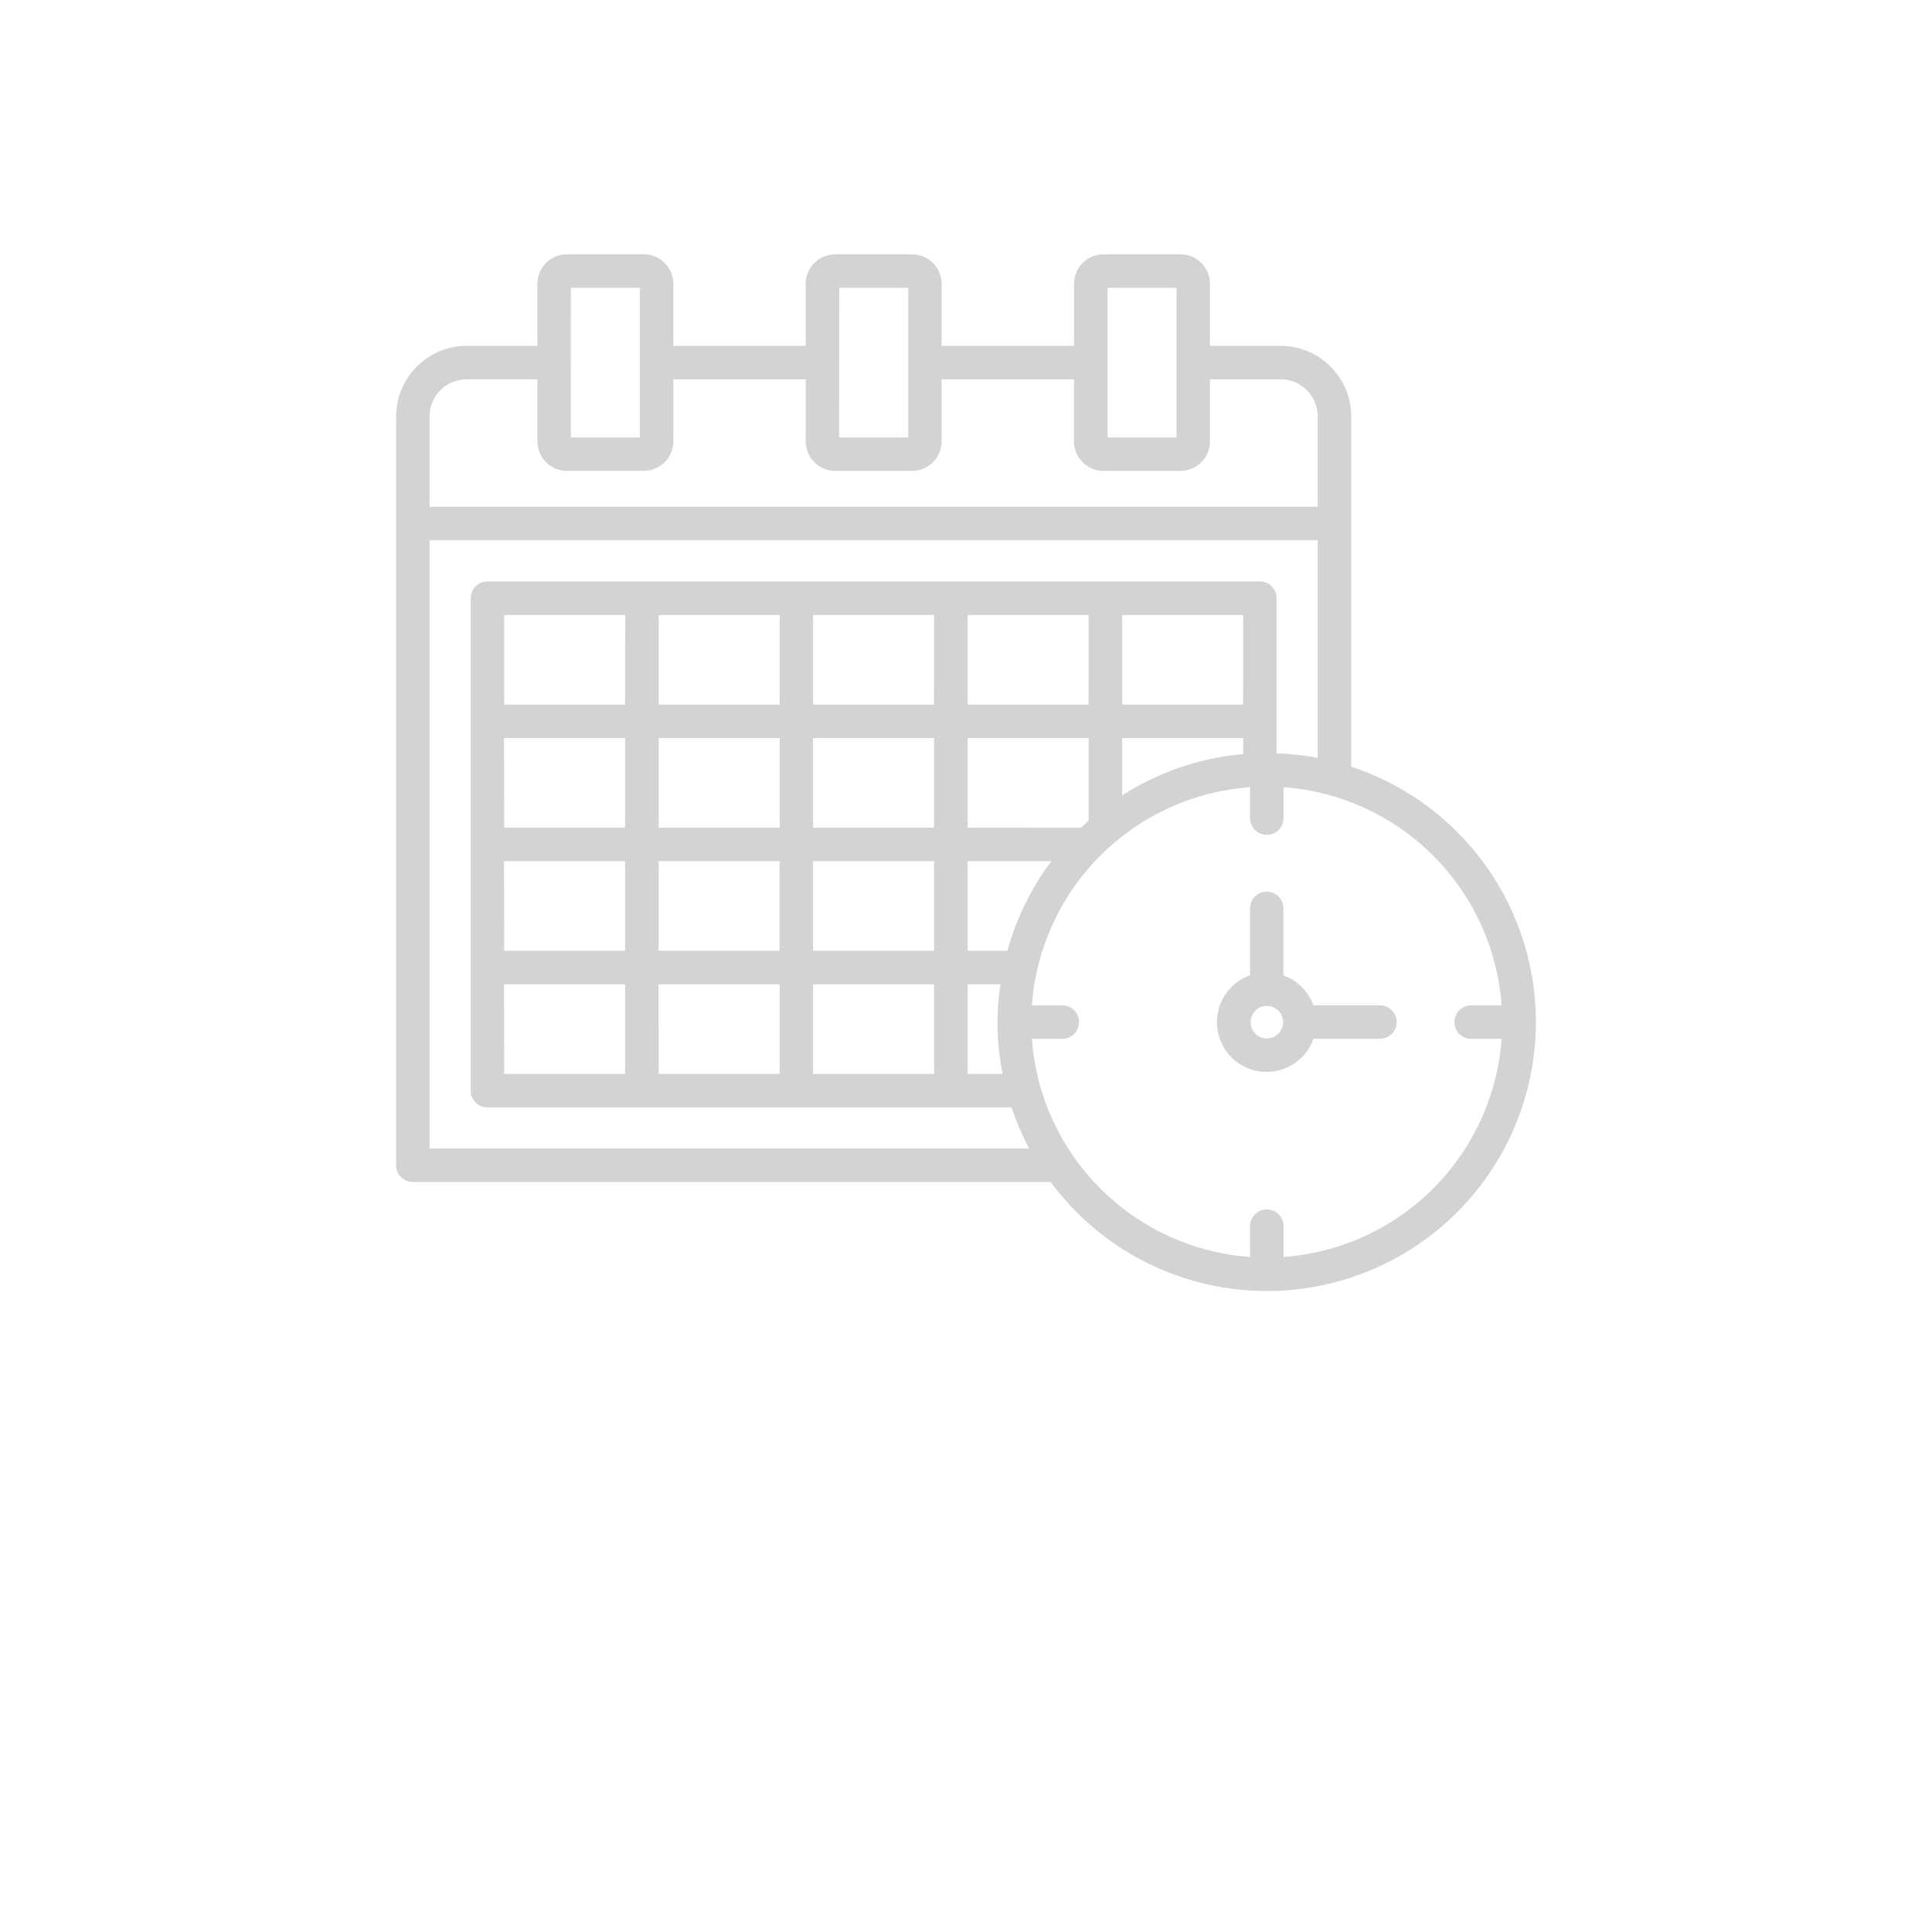 <svg xmlns="http://www.w3.org/2000/svg"  height="140pt" width="140pt" viewBox="0 0 95 118.75" x="0px" y="0px" style="fill: #d3d3d3;"><path d="M71.178,47.124V25.6a4.348,4.348,0,0,0-4.344-4.343h-4.34V17.446a1.816,1.816,0,0,0-1.814-1.814H55.954a1.817,1.817,0,0,0-1.815,1.814v3.813H46V17.446a1.816,1.816,0,0,0-1.813-1.814H39.461a1.816,1.816,0,0,0-1.814,1.814v3.813H29.51V17.446A1.816,1.816,0,0,0,27.7,15.632H22.969a1.816,1.816,0,0,0-1.814,1.814v3.813H16.814A4.348,4.348,0,0,0,12.471,25.6V71.623A1.028,1.028,0,0,0,13.5,72.651H52.705A16.531,16.531,0,1,0,71.178,47.124ZM56.2,17.688h4.242v9.2H56.2Zm-16.492,0h4.241v9.2H39.7Zm-16.493,0h4.242v9.2H23.211ZM14.527,25.6a2.29,2.29,0,0,1,2.287-2.287h4.341v3.813a1.816,1.816,0,0,0,1.814,1.814H27.7a1.816,1.816,0,0,0,1.813-1.814V23.315h8.137v3.813a1.816,1.816,0,0,0,1.814,1.814h4.728A1.816,1.816,0,0,0,46,27.128V23.315h8.137v3.813a1.817,1.817,0,0,0,1.815,1.814H60.68a1.816,1.816,0,0,0,1.814-1.814V23.315h4.34A2.29,2.29,0,0,1,69.121,25.6v5.551H14.527Zm0,44.993V33.21H69.121V46.584a16.6,16.6,0,0,0-2.531-.277V36.769a1.028,1.028,0,0,0-1.028-1.029H18.086a1.029,1.029,0,0,0-1.028,1.029V67.037a1.028,1.028,0,0,0,1.028,1.028H50.3a16.392,16.392,0,0,0,1.083,2.53ZM64.534,43.307H57.1V37.8h7.439Zm-9.5,0H47.6V37.8h7.438Zm-9.5,0H38.1V37.8h7.439Zm-9.495,9.624v5.51H28.61v-5.51ZM28.61,50.874V45.363h7.439v5.511ZM38.1,52.931h7.439v5.51H38.1Zm0-2.057V45.363h7.439v5.511Zm-2.056-7.567H28.61V37.8h7.439Zm-9.5,0H19.115V37.8h7.439Zm-7.439,2.056h7.439v5.511H19.115Zm0,7.568h7.439v5.51H19.115Zm0,7.567h7.439v5.511H19.115Zm9.5,0h7.439v5.511H28.61Zm9.495,0h7.439v5.511H38.1Zm9.5,0H49.62a15.71,15.71,0,0,0,.132,5.511H47.6Zm2.444-2.057H47.6v-5.51h5.151A16.464,16.464,0,0,0,50.045,58.441Zm4.524-7.567H47.6V45.363h7.438v5.084C54.88,50.587,54.722,50.728,54.569,50.874ZM57.1,45.363h7.439v.987A16.414,16.414,0,0,0,57.1,48.89Zm9.917,31.9V75.364a1.028,1.028,0,1,0-2.056,0v1.895a14.49,14.49,0,0,1-13.41-13.408h1.9a1.029,1.029,0,0,0,0-2.057h-1.9a14.491,14.491,0,0,1,13.41-13.409v1.9a1.028,1.028,0,1,0,2.056,0v-1.9A14.492,14.492,0,0,1,80.421,61.794h-1.9a1.029,1.029,0,0,0,0,2.057h1.9A14.491,14.491,0,0,1,67.012,77.259Zm5.959-15.465H68.855a3.055,3.055,0,0,0-1.843-1.843V55.836a1.028,1.028,0,0,0-2.056,0v4.115a3.054,3.054,0,1,0,3.9,3.9h4.116a1.029,1.029,0,0,0,0-2.057Zm-6.987,2.033a1,1,0,1,1,1.005-1A1.005,1.005,0,0,1,65.984,63.827Z"/></svg>